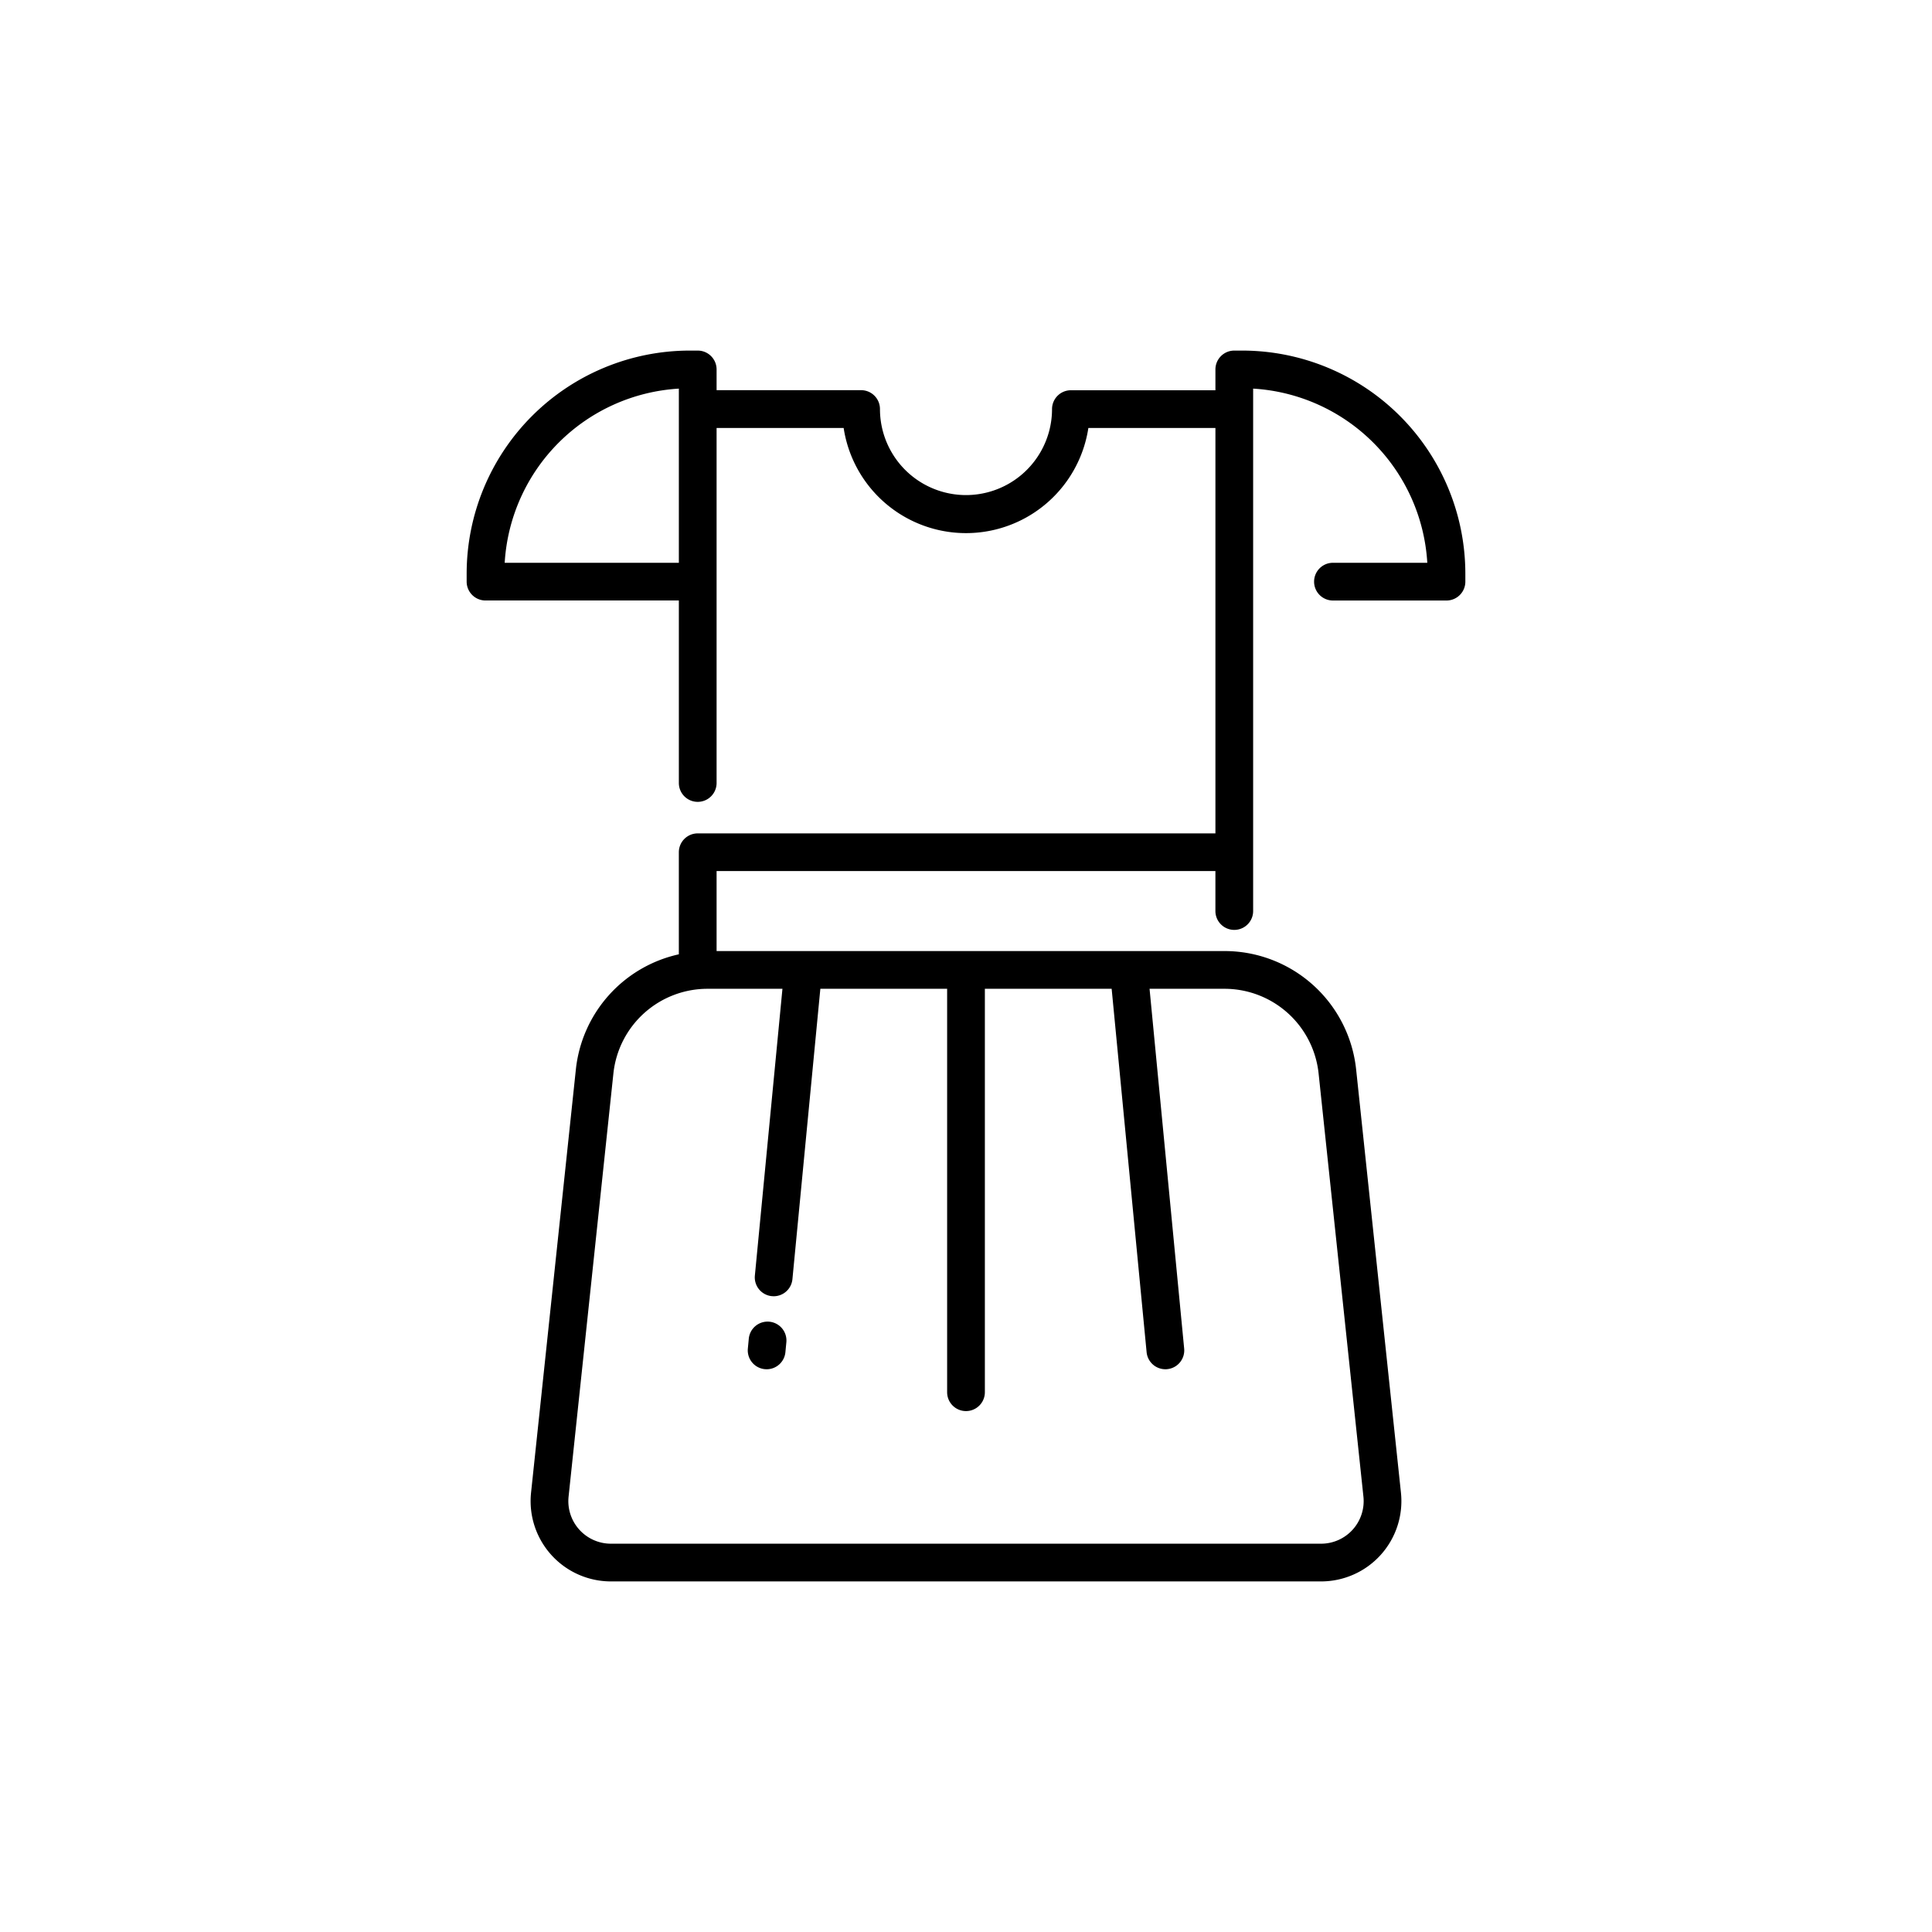 <svg xmlns="http://www.w3.org/2000/svg" data-name="Layer 1" viewBox="0 0 128 128"><path d="M82.308 23.227h-.533a1.25 1.25 0 00-1.25 1.25v1.378h-9.574A1.25 1.25 0 0069.7 27.1a5.7 5.7 0 11-11.4 0 1.25 1.25 0 00-1.25-1.25h-9.574v-1.373a1.25 1.25 0 00-1.25-1.25h-.533A14.792 14.792 0 0030.917 38v.534a1.25 1.25 0 001.25 1.25h12.809v12.091a1.25 1.25 0 102.5 0v-23.52h8.418a8.2 8.2 0 0016.213 0h8.418v26.859h-34.3a1.25 1.25 0 00-1.25 1.25v6.762a8.757 8.757 0 00-6.824 7.643L35.184 98.89a5.322 5.322 0 005.293 5.883h47.046a5.322 5.322 0 005.293-5.883l-2.967-28.021a8.765 8.765 0 00-8.734-7.859H47.476v-5.3h33.048v2.648a1.25 1.25 0 102.5 0V25.747a12.293 12.293 0 0111.538 11.539h-6.25a1.25 1.25 0 000 2.5h7.521a1.25 1.25 0 001.25-1.25V38a14.792 14.792 0 00-14.775-14.773zM33.437 37.286a12.293 12.293 0 0111.539-11.539v11.539zm53.925 33.846l2.968 28.022a2.821 2.821 0 01-2.807 3.12H40.477a2.821 2.821 0 01-2.807-3.12l2.968-28.022a6.27 6.27 0 016.248-5.622h4.953l-1.827 19a1.25 1.25 0 001.124 1.364c.041 0 .081.006.122.006a1.25 1.25 0 001.242-1.13l1.85-19.24h8.4v26.728a1.25 1.25 0 002.5 0V65.51h8.4l2.316 24.076a1.25 1.25 0 001.242 1.13c.04 0 .081 0 .122-.006a1.25 1.25 0 001.124-1.364L76.161 65.51h4.953a6.27 6.27 0 016.248 5.622z"/><path d="M50.971 87.566a1.251 1.251 0 00-1.362 1.126l-.062.656a1.25 1.25 0 001.126 1.363c.04 0 .08.006.12.006a1.249 1.249 0 001.242-1.131l.063-.656a1.25 1.25 0 00-1.127-1.364z"/></svg>